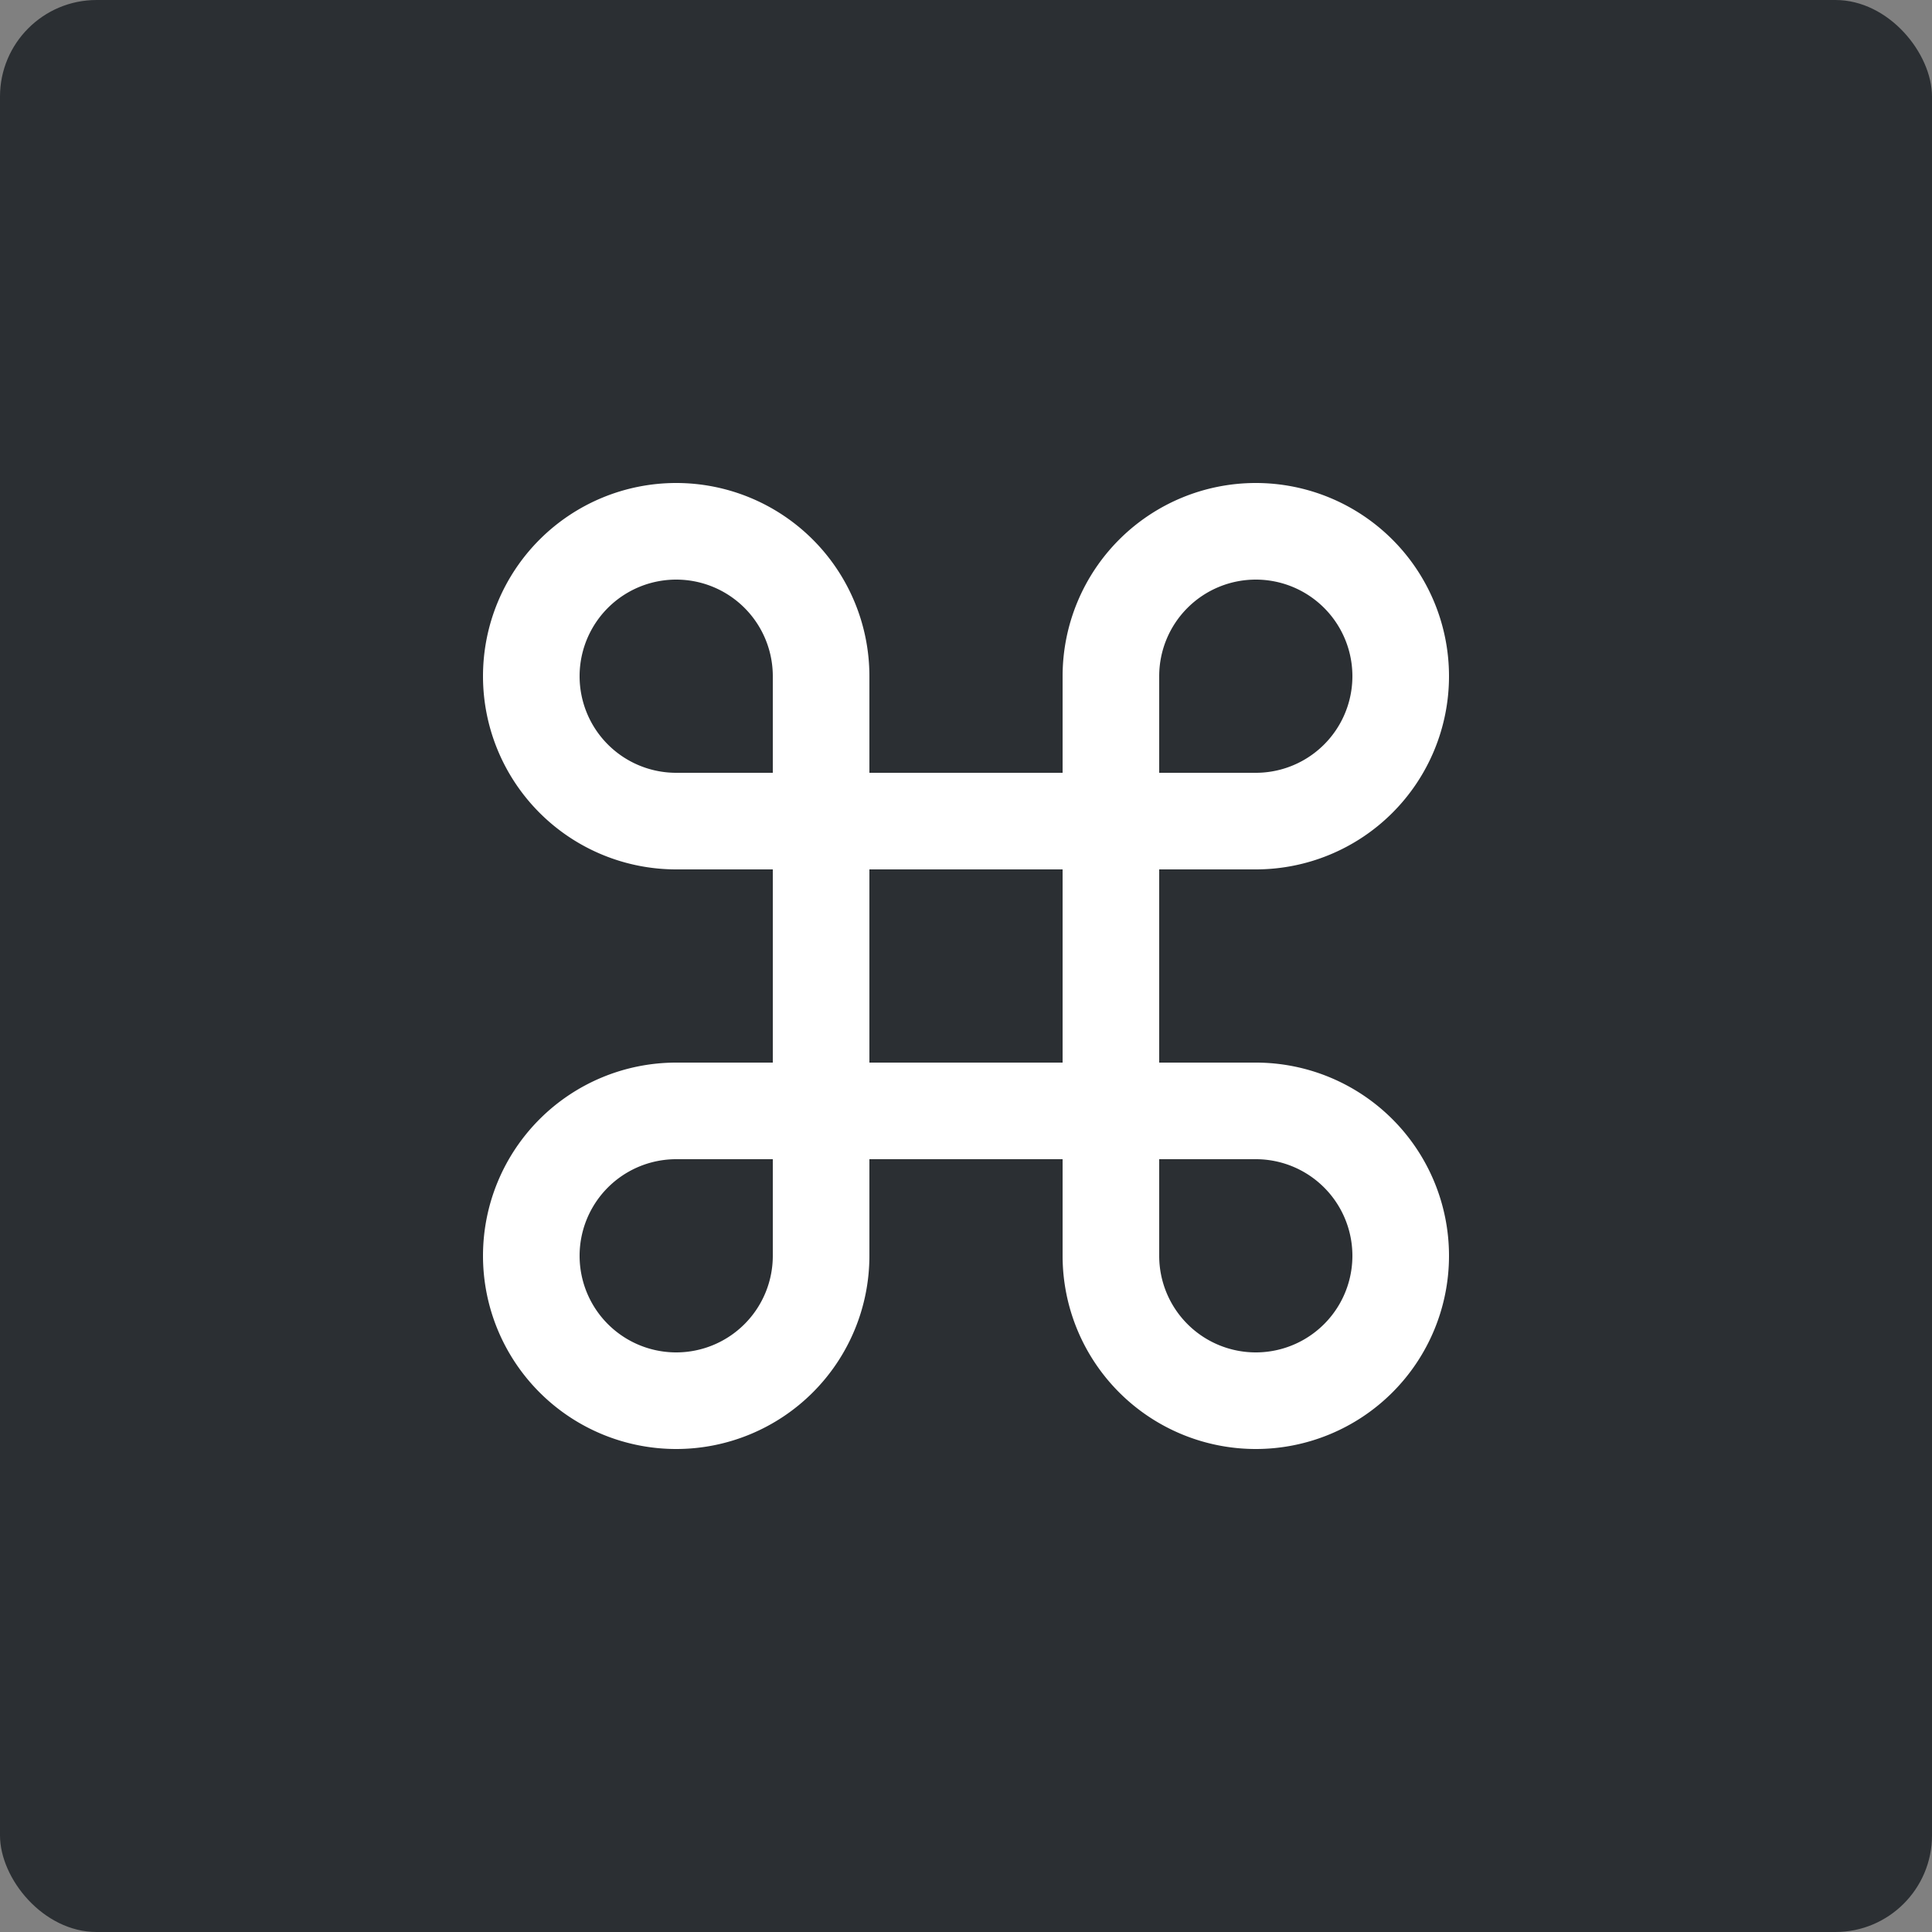 <svg width="60" height="60" viewBox="0 0 60 60" xmlns="http://www.w3.org/2000/svg">
    <rect x="0" y="0" width="60" height="60" fill="#808080" stroke="none"/>
    <g fill="none" fill-rule="evenodd">
        <rect width="60" height="60" rx="3" fill="#2B2F33"/>
        <path d="M39 33h-3v-6h3a6 6 0 1 0-6-6v3h-6v-3a6 6 0 1 0-6 6h3v6h-3a6 6 0 1 0 6 6v-3h6v3a6 6 0 1 0 6-6zm0-15a3 3 0 0 1 0 6h-3v-3a3 3 0 0 1 3-3zm-21 3a3 3 0 0 1 6 0v3h-3a3 3 0 0 1-3-3zm3 21a3 3 0 0 1 0-6h3v3a3 3 0 0 1-3 3zm6-9v-6h6v6h-6zm12 9a3 3 0 0 1-3-3v-3h3a3 3 0 0 1 0 6z" fill="#FFF" fill-rule="nonzero"/>
    </g>
</svg>